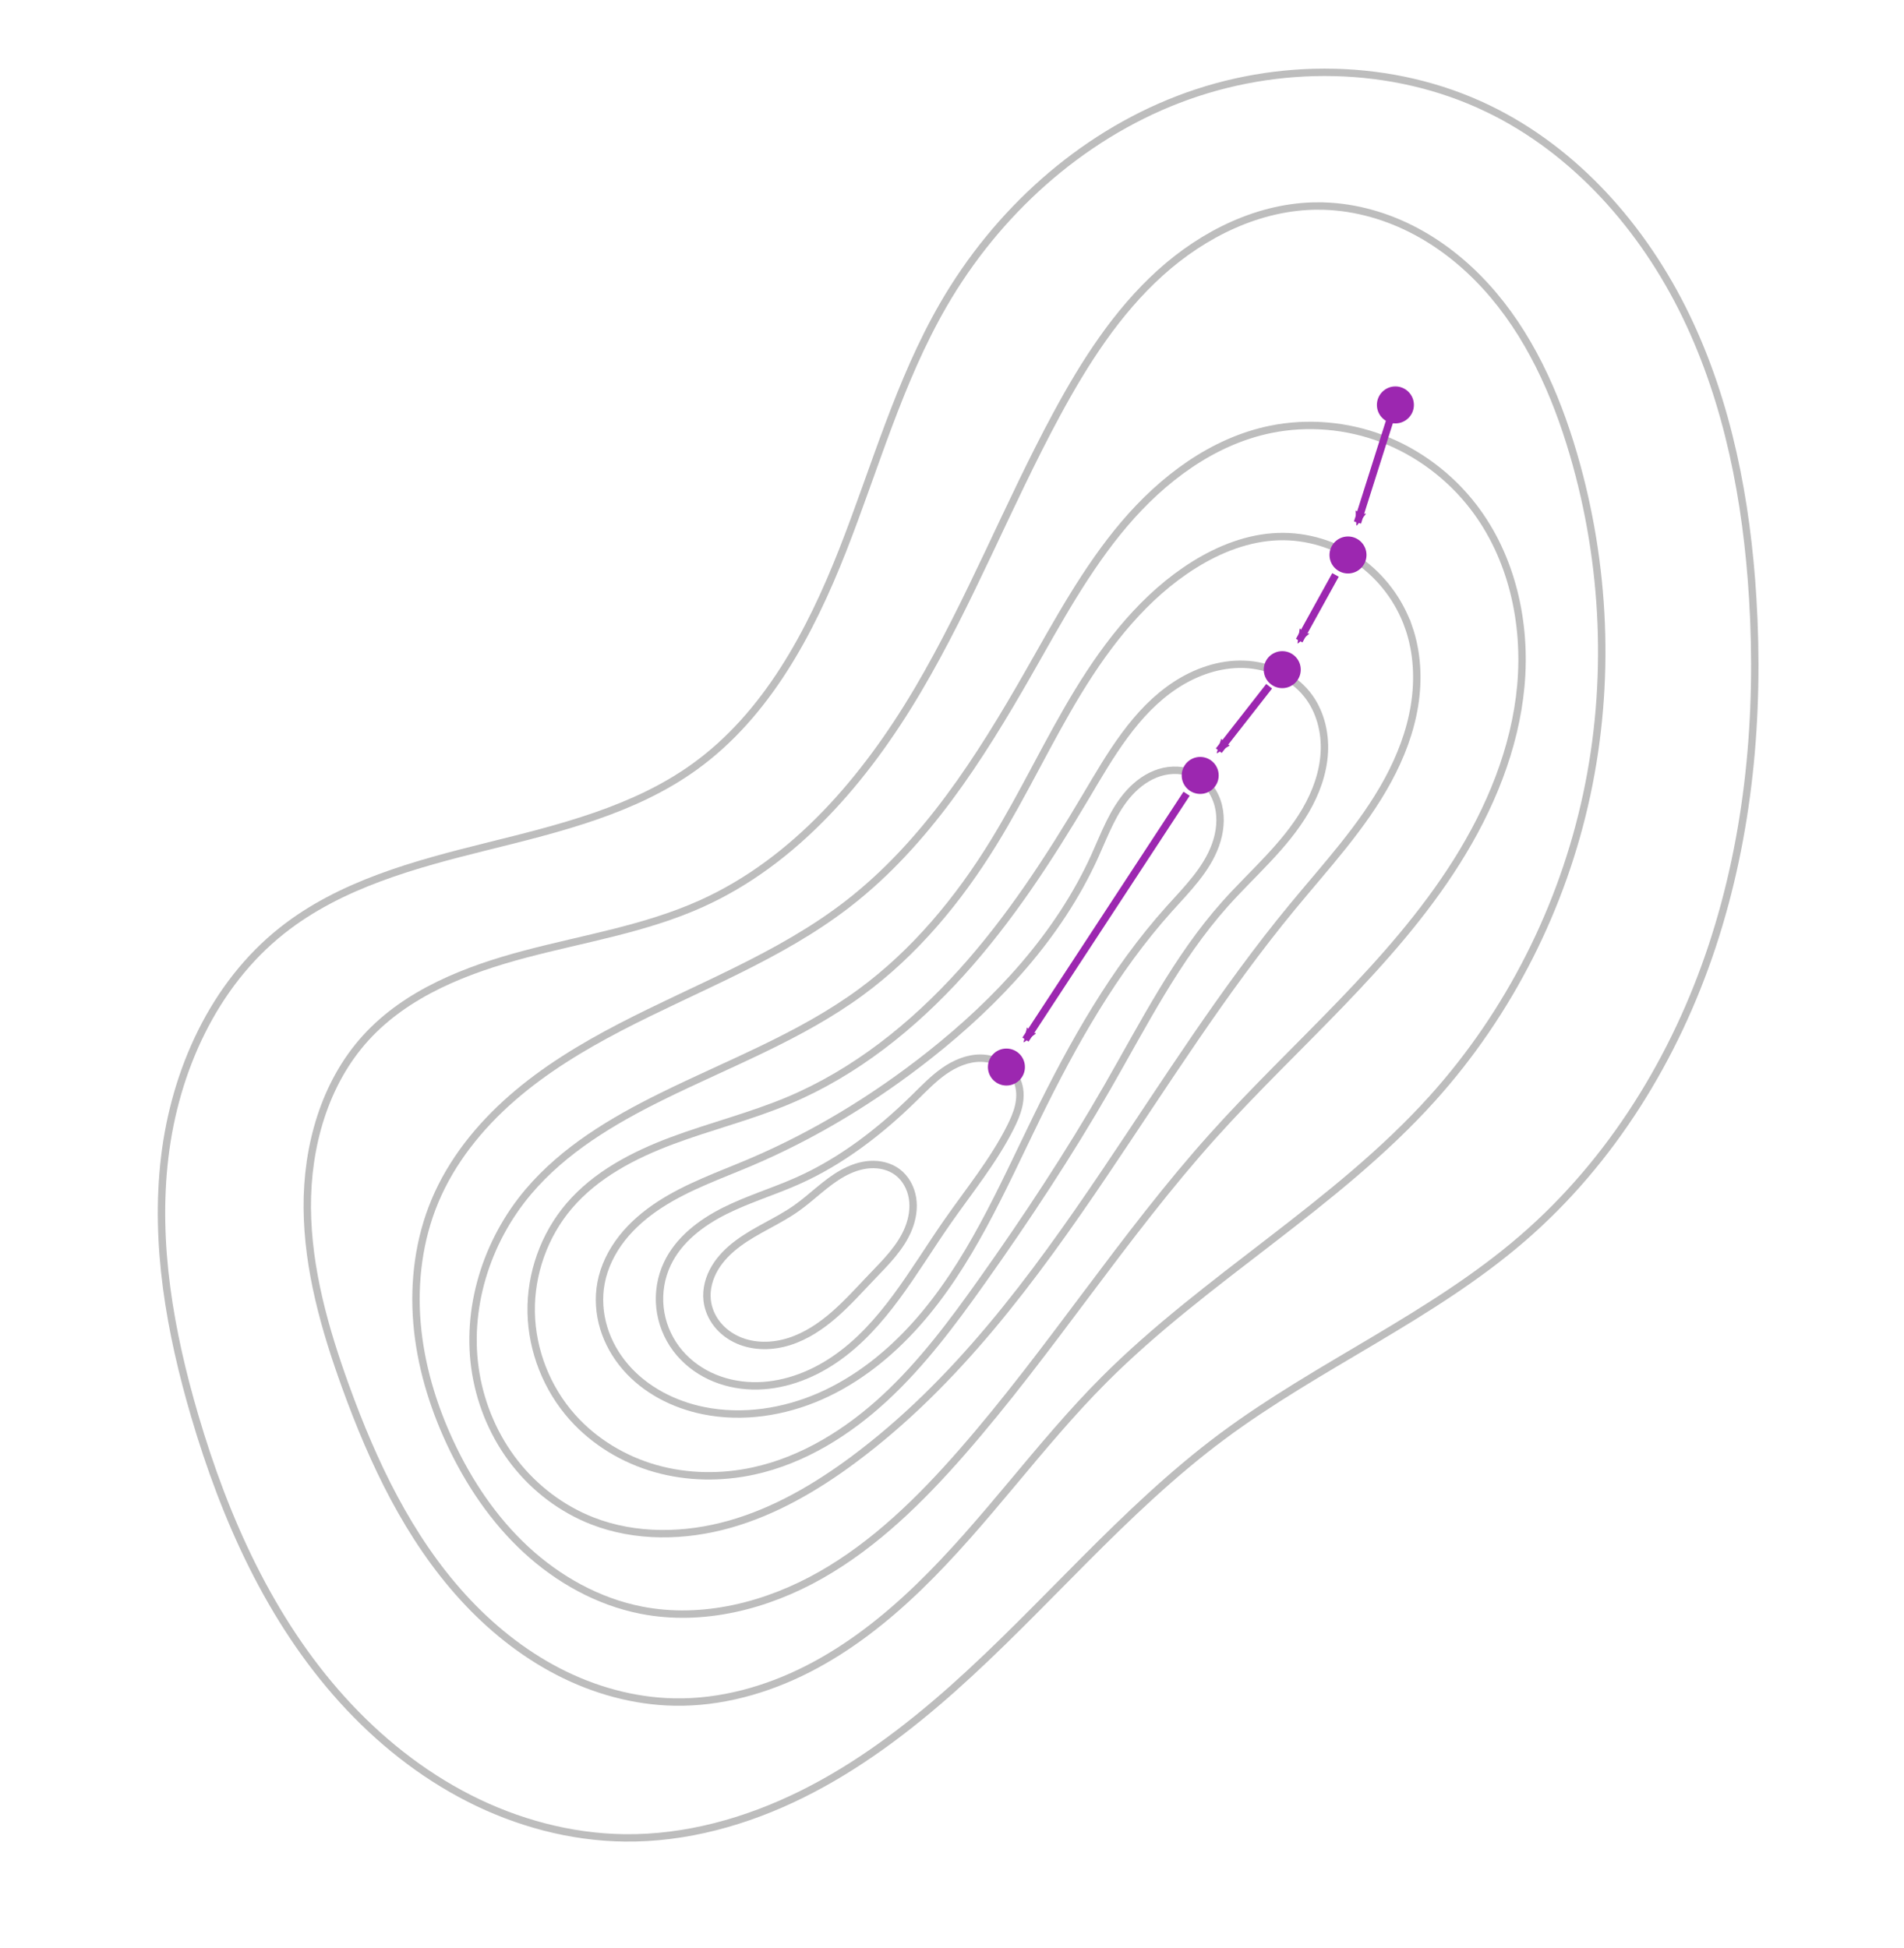 <?xml version="1.0" encoding="UTF-8" standalone="no"?>
<!-- Created with Inkscape (http://www.inkscape.org/) -->

<svg
   xmlns:dc="http://purl.org/dc/elements/1.1/"
   xmlns:cc="http://creativecommons.org/ns#"
   xmlns:rdf="http://www.w3.org/1999/02/22-rdf-syntax-ns#"
   xmlns:svg="http://www.w3.org/2000/svg"
   xmlns="http://www.w3.org/2000/svg"
   xmlns:sodipodi="http://sodipodi.sourceforge.net/DTD/sodipodi-0.dtd"
   xmlns:inkscape="http://www.inkscape.org/namespaces/inkscape"
   width="257.366mm"
   height="263.315mm"
   viewBox="0 0 257.366 263.315"
   version="1.1"
   id="svg10738"
   inkscape:version="0.92.3 (2405546, 2018-03-11)"
   sodipodi:docname="gradientdescent.svg">
  <defs
     id="defs10732">
    <inkscape:path-effect
       effect="spiro"
       id="path-effect11932"
       is_visible="true" />
    <inkscape:path-effect
       effect="spiro"
       id="path-effect11928"
       is_visible="true" />
    <marker
       inkscape:stockid="Arrow2Mend"
       orient="auto"
       refY="0"
       refX="0"
       id="Arrow2Mend"
       style="overflow:visible"
       inkscape:isstock="true">
      <path
         id="path11381"
         style="fill:#9c27b0;fill-opacity:1;fill-rule:evenodd;stroke:#9c27b0;stroke-width:0.625;stroke-linejoin:round;stroke-opacity:1"
         d="M 8.719,4.034 -2.207,0.016 8.719,-4.002 c -1.745,2.372 -1.735,5.617 -6e-7,8.035 z"
         transform="scale(-0.6)"
         inkscape:connector-curvature="0" />
    </marker>
    <inkscape:path-effect
       effect="spiro"
       id="path-effect11323"
       is_visible="true" />
    <inkscape:path-effect
       effect="spiro"
       id="path-effect11319"
       is_visible="true" />
    <inkscape:path-effect
       effect="spiro"
       id="path-effect11315"
       is_visible="true" />
    <inkscape:path-effect
       effect="spiro"
       id="path-effect939"
       is_visible="true" />
    <inkscape:path-effect
       effect="spiro"
       id="path-effect924"
       is_visible="true" />
    <inkscape:path-effect
       effect="spiro"
       id="path-effect905"
       is_visible="true" />
    <inkscape:path-effect
       effect="spiro"
       id="path-effect905-7"
       is_visible="true" />
    <marker
       inkscape:stockid="Arrow2Mend"
       orient="auto"
       refY="0"
       refX="0"
       id="Arrow2Mend-9"
       style="overflow:visible"
       inkscape:isstock="true">
      <path
         id="path11381-1"
         style="fill:#9c27b0;fill-opacity:1;fill-rule:evenodd;stroke:#9c27b0;stroke-width:0.625;stroke-linejoin:round;stroke-opacity:1"
         d="M 8.719,4.034 -2.207,0.016 8.719,-4.002 c -1.745,2.372 -1.735,5.617 -6e-7,8.035 z"
         transform="scale(-0.6)"
         inkscape:connector-curvature="0" />
    </marker>
    <marker
       inkscape:stockid="Arrow2Mend"
       orient="auto"
       refY="0"
       refX="0"
       id="Arrow2Mend-1"
       style="overflow:visible"
       inkscape:isstock="true">
      <path
         id="path11381-3"
         style="fill:#9c27b0;fill-opacity:1;fill-rule:evenodd;stroke:#9c27b0;stroke-width:0.625;stroke-linejoin:round;stroke-opacity:1"
         d="M 8.719,4.034 -2.207,0.016 8.719,-4.002 c -1.745,2.372 -1.735,5.617 -6e-7,8.035 z"
         transform="scale(-0.6)"
         inkscape:connector-curvature="0" />
    </marker>
    <marker
       inkscape:stockid="Arrow2Mend"
       orient="auto"
       refY="0"
       refX="0"
       id="Arrow2Mend-94"
       style="overflow:visible"
       inkscape:isstock="true">
      <path
         id="path11381-5"
         style="fill:#9c27b0;fill-opacity:1;fill-rule:evenodd;stroke:#9c27b0;stroke-width:0.625;stroke-linejoin:round;stroke-opacity:1"
         d="M 8.719,4.034 -2.207,0.016 8.719,-4.002 c -1.745,2.372 -1.735,5.617 -6e-7,8.035 z"
         transform="scale(-0.6)"
         inkscape:connector-curvature="0" />
    </marker>
  </defs>
  <sodipodi:namedview
     id="base"
     pagecolor="#ffffff"
     bordercolor="#666666"
     borderopacity="1.0"
     inkscape:pageopacity="0.0"
     inkscape:pageshadow="2"
     inkscape:zoom="0.98994949"
     inkscape:cx="851.39266"
     inkscape:cy="524.59535"
     inkscape:document-units="mm"
     inkscape:current-layer="layer1"
     showgrid="false"
     inkscape:window-width="1920"
     inkscape:window-height="1027"
     inkscape:window-x="1912"
     inkscape:window-y="118"
     inkscape:window-maximized="1" />
  <g
     inkscape:label="Layer 1"
     inkscape:groupmode="layer"
     id="layer1"
     transform="translate(356.753,139.76)">
    <rect
       style="opacity:1;fill:#ffffff;fill-opacity:1;stroke:none;stroke-width:0.85;stroke-miterlimit:4;stroke-dasharray:none;stroke-dashoffset:0;stroke-opacity:1"
       id="rect11906"
       width="256.516"
       height="262.466"
       x="-356.329"
       y="-139.335" />
    <path
       style="fill:none;fill-opacity:1;stroke:#bdbdbd;stroke-width:1;stroke-linecap:butt;stroke-linejoin:miter;stroke-miterlimit:4;stroke-dasharray:none;stroke-opacity:1"
       d="m -178.532,-111.912 c 4.304,0.007 8.58,1.122 12.43,3.044 3.851,1.922 7.282,4.64 10.184,7.818 5.804,6.357 9.428,14.432 11.848,22.693 4.36,14.89 5.048,30.864 1.795,46.034 -3.253,15.17 -10.459,29.499 -20.84,41.029 -13.07,14.516 -30.648,24.257 -44.438,38.09 -8.829,8.856 -15.99,19.276 -24.98,27.969 -4.495,4.346 -9.464,8.261 -15.035,11.1 -5.571,2.839 -11.775,4.575 -18.027,4.462 -5.465,-0.099 -10.867,-1.613 -15.722,-4.124 -4.855,-2.511 -9.172,-6.002 -12.856,-10.04 -7.368,-8.076 -12.137,-18.183 -15.86,-28.461 -2.823,-7.793 -5.127,-15.904 -5.186,-24.192 -0.059,-8.288 2.328,-16.838 7.907,-22.967 5.551,-6.098 13.625,-9.23 21.598,-11.335 7.973,-2.106 16.227,-3.417 23.747,-6.803 12.703,-5.719 22.198,-16.888 29.281,-28.884 7.083,-11.996 12.163,-25.064 18.785,-37.32 3.765,-6.968 8.102,-13.759 13.977,-19.07 5.876,-5.311 13.472,-9.057 21.392,-9.044 z"
       id="path903"
       inkscape:connector-curvature="0"
       inkscape:path-effect="#path-effect905"
       inkscape:original-d="m -178.53186,-111.9118 c 11.78932,-9.37089 22.97538,22.369878 34.46239,33.555502 11.48703,11.185606 -12.69622,58.041469 -19.04501,87.0628888 -6.34877,29.0214062 -29.62511,25.3928972 -44.43834,38.0900162 -14.81323,12.697111 -38.69414,29.020499 -58.04181,43.53143 -19.34776,14.510933 -29.62512,-28.4168 -44.43836,-42.624523 -14.81323,-14.207733 1.81426,-31.439842 2.72072,-47.15906641 0.90645,-15.71923959 30.23062,-12.09253059 45.34525,-18.13811559 15.11457,-6.045589 32.04433,-44.136479 48.06587,-66.204071 16.02153,-22.067571 23.57998,-18.743141 35.36929,-28.114061 z" />
    <path
       style="fill:none;fill-opacity:1;stroke:#bdbdbd;stroke-width:1;stroke-linecap:butt;stroke-linejoin:miter;stroke-miterlimit:4;stroke-dasharray:none;stroke-opacity:1"
       d="m -166.353,-54.998 c 1.185,3.383 1.37,7.074 0.8,10.613 -0.57,3.539 -1.876,6.933 -3.583,10.085 -3.414,6.304 -8.368,11.606 -12.929,17.138 -9.324,11.307 -17.134,23.762 -25.331,35.912 -9.663,14.324 -20.117,28.494 -33.988,38.797 -5.07,3.766 -10.623,7.006 -16.699,8.732 -6.076,1.726 -12.728,1.856 -18.611,-0.443 -4.113,-1.608 -7.755,-4.372 -10.474,-7.851 -2.72,-3.479 -4.519,-7.658 -5.259,-12.012 -1.48,-8.707 1.401,-17.923 7.115,-24.657 4.792,-5.649 11.315,-9.542 17.956,-12.826 9.1,-4.499 18.748,-8.104 26.934,-14.108 7.31,-5.362 13.204,-12.48 17.956,-20.2 4.093,-6.65 7.381,-13.768 11.444,-20.436 4.063,-6.668 9.036,-12.996 15.655,-17.14 3.444,-2.157 7.364,-3.697 11.426,-3.825 3.817,-0.12 7.659,1.041 10.789,3.23 3.13,2.189 5.535,5.389 6.798,8.993 z"
       id="path922"
       inkscape:connector-curvature="0"
       inkscape:path-effect="#path-effect924"
       inkscape:original-d="m -166.35314,-54.997539 c 3.41971,3.099967 -12.82512,26.398867 -15.71133,37.835452 -2.88619,11.4365916 -14.74895,21.482379 -25.33051,35.911601 -10.58155,14.429221 -22.65806,25.864471 -33.98776,38.797363 -11.3297,12.93291 -23.76569,7.112158 -35.30912,8.288283 -11.54347,1.176125 -5.51841,-31.267884 -8.61838,-44.52052 -3.09996,-13.252658 11.97099,-8.550837 17.9558,-12.8255887 5.98478,-4.2747296 17.95616,-9.40586123 26.93361,-14.1081183 8.97745,-4.702279 11.97098,-13.467317 17.95581,-20.20028 5.98482,-6.732987 17.15936,-26.033933 27.09874,-37.576503 9.93936,-11.54256 6.29653,-1.260215 11.42632,-3.824882 5.12977,-2.564666 14.16712,9.123232 17.58682,12.223193 z"
       sodipodi:nodetypes="cssssscssssc" />
    <path
       style="fill:none;fill-opacity:1;stroke:#bdbdbd;stroke-width:1;stroke-linecap:butt;stroke-linejoin:miter;stroke-miterlimit:4;stroke-dasharray:none;stroke-opacity:1"
       d="m -235.451,18.681 c 1.116,0.831 1.822,2.148 2.043,3.522 0.221,1.374 -0.018,2.797 -0.534,4.089 -1.033,2.584 -3.091,4.594 -5.016,6.605 -1.641,1.715 -3.227,3.49 -5.015,5.05 -1.788,1.56 -3.803,2.913 -6.064,3.636 -2.26,0.723 -4.791,0.775 -6.962,-0.185 -1.085,-0.48 -2.066,-1.207 -2.805,-2.136 -0.739,-0.928 -1.231,-2.059 -1.362,-3.238 -0.169,-1.522 0.267,-3.075 1.052,-4.39 0.785,-1.315 1.903,-2.407 3.133,-3.32 2.459,-1.826 5.365,-2.967 7.868,-4.733 2.137,-1.508 3.962,-3.458 6.247,-4.73 1.142,-0.636 2.403,-1.095 3.707,-1.179 1.305,-0.084 2.658,0.229 3.707,1.009 z"
       id="path937"
       inkscape:connector-curvature="0"
       inkscape:path-effect="#path-effect939"
       inkscape:original-d="m -235.4513,18.681167 c 5.39215,-2.507834 -0.99842,8.572892 -3.50679,14.216387 -2.50836,5.643489 -15.21629,2.123369 -22.20785,3.126872 -6.99158,1.003503 7.94597,-8.304612 12.05272,-12.442725 4.10675,-4.138102 8.26976,-2.392691 13.66192,-4.900534 z"
       sodipodi:nodetypes="scsss" />
    <path
       style="fill:none;fill-opacity:1;stroke:#bdbdbd;stroke-width:1;stroke-linecap:butt;stroke-linejoin:miter;stroke-miterlimit:4;stroke-dasharray:none;stroke-opacity:1"
       d="m -242.186,-17.543 c 10.548,-8.156 17.882,-19.705 24.486,-31.288 3.952,-6.931 7.761,-14.02 12.928,-20.1 5.167,-6.08 11.906,-11.164 19.721,-12.775 5.049,-1.041 10.392,-0.571 15.204,1.279 4.812,1.85 9.081,5.069 12.23,9.15 5.222,6.766 7.215,15.692 6.441,24.203 -0.774,8.512 -4.147,16.635 -8.708,23.863 -8.815,13.969 -21.836,24.669 -32.875,36.956 -12.191,13.569 -21.997,29.123 -34.009,42.851 -5.555,6.349 -11.665,12.365 -18.994,16.541 -7.329,4.176 -16.032,6.396 -24.31,4.771 -5.838,-1.146 -11.23,-4.159 -15.597,-8.199 -4.367,-4.041 -7.739,-9.08 -10.25,-14.473 -2.369,-5.089 -4.003,-10.552 -4.47,-16.147 -0.466,-5.594 0.26,-11.324 2.429,-16.502 2.256,-5.385 6.015,-10.055 10.413,-13.896 4.398,-3.841 9.431,-6.891 14.611,-9.586 10.359,-5.39 21.512,-9.506 30.751,-16.649 z"
       id="path11313"
       inkscape:connector-curvature="0"
       inkscape:path-effect="#path-effect11315"
       inkscape:original-d="m -242.18641,-17.542849 c 17.004,-8.31285 13.83073,-18.062977 24.48641,-31.288227 10.65569,-13.22525 24.48689,-24.562461 32.64859,-32.875309 8.1617,-8.312848 18.06298,6.801339 27.43387,10.429409 9.37091,3.628069 -1.51105,32.04353 -2.26727,48.065969 -0.75619,16.0224387 -21.91642,24.6371411 -32.8753,36.956379 -10.95889,12.319246 -22.67218,28.567062 -34.00894,42.851267 -11.33677,14.284203 -28.86937,14.207733 -43.3047,21.31227 -14.43535,7.104536 -17.23075,-15.115532 -25.84681,-22.672628 -8.61603,-7.557091 -2.94699,-16.702614 -2.04054,-32.648582 0.90646,-15.9459658 38.77062,-31.8177032 55.77469,-40.130548 z"
       sodipodi:nodetypes="cssscsssscc" />
    <path
       style="fill:none;stroke:#bdbdbd;stroke-width:1;stroke-linecap:butt;stroke-linejoin:miter;stroke-miterlimit:4;stroke-dasharray:none;stroke-opacity:1"
       d="m -180.063,-45.884 c 1.733,2.181 2.47,5.056 2.32,7.838 -0.149,2.781 -1.136,5.472 -2.541,7.878 -2.809,4.811 -7.182,8.467 -10.889,12.625 -6.528,7.323 -10.985,16.206 -15.871,24.713 -5.202,9.056 -10.959,17.784 -17.004,26.3 -3.962,5.581 -8.08,11.109 -13.105,15.756 -5.024,4.647 -11.043,8.406 -17.73,9.864 -4.359,0.95 -8.954,0.893 -13.247,-0.322 -4.293,-1.215 -8.27,-3.604 -11.24,-6.933 -3.459,-3.877 -5.488,-9.01 -5.581,-14.205 -0.093,-5.195 1.756,-10.408 5.127,-14.362 3.608,-4.232 8.726,-6.892 13.936,-8.838 5.21,-1.946 10.641,-3.284 15.765,-5.446 8.97,-3.785 16.761,-10.015 23.293,-17.234 6.532,-7.219 11.873,-15.429 16.838,-23.804 3.326,-5.611 6.696,-11.53 12.153,-15.102 2.729,-1.786 5.955,-2.907 9.215,-2.802 3.26,0.105 6.531,1.52 8.56,4.074 z"
       id="path11317"
       inkscape:connector-curvature="0"
       inkscape:path-effect="#path-effect11319"
       inkscape:original-d="m -180.06344,-45.883635 c 8.38842,-7.783819 -11.48702,20.631643 -11.1096,28.340784 0.37743,7.7091416 -10.80682,14.2077284 -15.87083,24.7131635 -5.06399,10.5054335 -11.33586,17.5330475 -17.00446,26.3002485 -5.66858,8.767194 -20.55606,17.079596 -30.83477,25.620068 -10.2787,8.540472 -16.32385,-4.837275 -24.48647,-7.25524 -8.16257,-2.417965 -0.30183,-19.045458 -0.45342,-28.56751 -0.15167,-9.522057 19.80121,-9.522954 29.70114,-14.2837565 9.89993,-4.760802 29.47486,-30.0038935 40.13054,-41.0374545 10.65569,-11.033563 21.53945,-6.046484 29.92787,-13.830303 z"
       sodipodi:nodetypes="ssccsccsss" />
    <path
       style="fill:none;stroke:#bdbdbd;stroke-width:1;stroke-linecap:butt;stroke-linejoin:miter;stroke-miterlimit:4;stroke-dasharray:none;stroke-opacity:1"
       d="m -195.214,-35.003 c 1.598,0.822 2.719,2.427 3.152,4.171 0.432,1.744 0.219,3.607 -0.389,5.298 -1.217,3.381 -3.878,5.996 -6.278,8.671 -7.447,8.298 -12.972,18.13 -17.87,28.146 -4.76,9.734 -9.099,19.9 -16.32,27.978 -3.611,4.039 -7.936,7.505 -12.892,9.695 -4.955,2.19 -10.565,3.055 -15.874,1.973 -4.001,-0.815 -7.831,-2.778 -10.501,-5.866 -1.335,-1.544 -2.368,-3.356 -2.961,-5.31 -0.593,-1.953 -0.74,-4.048 -0.368,-6.055 0.412,-2.225 1.454,-4.309 2.853,-6.087 1.4,-1.778 3.151,-3.259 5.046,-4.496 3.79,-2.474 8.115,-3.971 12.279,-5.742 8.686,-3.693 16.814,-8.656 24.22,-14.508 9.226,-7.291 17.474,-16.164 22.336,-26.871 1.359,-2.994 2.492,-6.185 4.71,-8.613 1.109,-1.214 2.489,-2.211 4.059,-2.7 1.57,-0.489 3.336,-0.436 4.798,0.316 z"
       id="path11321"
       inkscape:connector-curvature="0"
       inkscape:path-effect="#path-effect11323"
       inkscape:original-d="m -195.21428,-35.002854 c 2.79585,-1.51106 1.549,7.331555 -3.51501,18.139289 -5.06399,10.807738 -13.56212,19.3789503 -17.87034,28.146149 -4.30827,8.7672 -35.78905,34.808621 -45.08526,39.645898 -9.29622,4.837275 -9.21977,-11.487914 -13.83033,-17.231195 -4.61051,-5.743284 13.45289,-10.883313 20.17865,-16.324295 6.72579,-5.44098 13.56422,-7.026881 24.2199,-14.5083994 10.65569,-7.4815156 19.23782,-22.6390016 22.33595,-26.8707766 3.09815,-4.231775 10.77059,-9.48561 13.56644,-10.99667 z"
       sodipodi:nodetypes="sccsccscs" />
    <circle
       style="opacity:1;fill:#9c27b0;fill-opacity:1;stroke:#9c27b0;stroke-width:0.706;stroke-miterlimit:4;stroke-dasharray:none;stroke-opacity:1"
       id="path1036-2"
       cx="-168.135"
       cy="-85.022"
       r="2.147" />
    <path
       style="fill:#9c27b0;fill-opacity:1;stroke:#9c27b0;stroke-width:1;stroke-linecap:butt;stroke-linejoin:miter;stroke-miterlimit:4;stroke-dasharray:none;stroke-opacity:1;marker-end:url(#Arrow2Mend)"
       d="m -168.252,-84.917 -5.006,15.797"
       id="path11352"
       inkscape:connector-curvature="0"
       sodipodi:nodetypes="cc" />
    <path
       style="fill:none;fill-opacity:1;stroke:#bdbdbd;stroke-width:1;stroke-linecap:butt;stroke-linejoin:miter;stroke-miterlimit:4;stroke-dasharray:none;stroke-opacity:1"
       d="m -155.636,-125.085 c 11.852,5.712 21.025,16.16 26.76,28.001 5.734,11.841 8.236,25.03 9.039,38.161 0.97,15.85 -0.488,31.957 -5.47,47.035 -4.982,15.078 -13.591,29.104 -25.602,39.493 -12.307,10.645 -27.651,17.138 -40.697,26.865 -13.331,9.94 -23.96,23.021 -36.388,34.069 -6.214,5.524 -12.925,10.567 -20.375,14.259 -7.45,3.692 -15.684,6.002 -23.997,5.894 -7.274,-0.094 -14.48,-2.044 -20.965,-5.343 -6.484,-3.298 -12.255,-7.924 -17.137,-13.318 -9.764,-10.787 -15.867,-24.436 -19.967,-38.396 -3.327,-11.328 -5.445,-23.218 -4.055,-34.942 1.39,-11.725 6.608,-23.327 15.863,-30.658 7.897,-6.256 17.961,-8.95 27.737,-11.381 9.777,-2.431 19.858,-4.875 28.031,-10.766 9.719,-7.005 15.626,-18.103 20.009,-29.253 4.382,-11.15 7.625,-22.839 13.624,-33.209 7.18,-12.411 18.392,-22.614 31.777,-27.754 13.385,-5.141 28.896,-4.982 41.812,1.244 z"
       id="path903-5"
       inkscape:connector-curvature="0"
       inkscape:path-effect="#path-effect905-7"
       inkscape:original-d="m -155.63577,-125.08456 c 11.78932,-9.37089 24.31173,54.97671 35.79874,66.162267 11.48704,11.185547 -24.72337,57.5066153 -31.07214,86.52803 -6.34877,29.021409 -38.91795,20.684886 -40.69657,26.864698 -5.39619,18.749113 -61.41204,39.711287 -80.75971,54.222225 -19.34776,14.51095 -43.25586,-42.849368 -58.0691,-57.057098 -14.81323,-14.20773 10.90142,-49.8814374 11.80788,-65.600651 0.90645,-15.719237 40.65413,-16.101577 55.76876,-22.147156 15.11457,-6.045583 17.61178,-40.394484 33.63331,-62.461948 16.02153,-22.067497 61.79952,-17.139447 73.58883,-26.510367 z"
       sodipodi:nodetypes="ccsscsscsc" />
    <path
       style="fill:none;stroke:#bdbdbd;stroke-width:1;stroke-linecap:butt;stroke-linejoin:miter;stroke-opacity:1;stroke-miterlimit:4;stroke-dasharray:none"
       d="m -219.11,6.759 c 0.309,0.975 0.275,2.034 0.043,3.03 -0.232,0.996 -0.653,1.937 -1.112,2.85 -2.312,4.596 -5.614,8.606 -8.553,12.829 -4.604,6.617 -8.567,14.044 -15.234,18.575 -3.264,2.218 -7.151,3.642 -11.096,3.539 -1.972,-0.051 -3.94,-0.486 -5.724,-1.329 -1.783,-0.844 -3.378,-2.101 -4.562,-3.679 -1.214,-1.619 -1.986,-3.568 -2.199,-5.58 -0.213,-2.012 0.132,-4.082 0.996,-5.912 1.526,-3.232 4.537,-5.535 7.731,-7.139 3.194,-1.604 6.645,-2.629 9.909,-4.086 5.923,-2.644 11.143,-6.678 15.769,-11.225 1.275,-1.253 2.518,-2.555 3.98,-3.584 1.462,-1.028 3.186,-1.777 4.973,-1.762 1.096,0.01 2.196,0.315 3.111,0.919 0.915,0.604 1.636,1.511 1.968,2.556 z"
       id="path11930"
       inkscape:connector-curvature="0"
       inkscape:path-effect="#path-effect11932"
       inkscape:original-d="m -219.10961,6.7585986 c 1.87062,-0.8015446 0.22298,2.1378913 -1.06909,5.8799304 -1.29206,3.742036 -5.61239,6.547839 -8.55262,12.828936 -2.94023,6.2811 -11.00233,14.209566 -15.23436,18.575233 -4.23203,4.365667 -14.25411,-0.980255 -21.38156,-1.469982 -7.12745,-0.489731 -0.80155,-7.661992 -1.20272,-11.49259 -0.40116,-3.830598 11.76013,-7.483811 17.63979,-11.225321 5.87967,-3.741507 10.51287,-7.483811 15.7689,-11.2253182 5.25604,-3.7415099 5.96929,-3.5638607 8.95353,-5.3453929 2.98425,-1.7815321 3.2075,4.2760493 5.07813,3.4745047 z"
       sodipodi:nodetypes="ccsssccscc" />
    <circle
       style="opacity:1;fill:#9c27b0;fill-opacity:1;stroke:#9c27b0;stroke-width:0.706;stroke-miterlimit:4;stroke-dasharray:none;stroke-opacity:1"
       id="path1036-2-5"
       cx="-174.542"
       cy="-64.736"
       r="2.147" />
    <circle
       style="opacity:1;fill:#9c27b0;fill-opacity:1;stroke:#9c27b0;stroke-width:0.706;stroke-miterlimit:4;stroke-dasharray:none;stroke-opacity:1"
       id="path1036-2-4"
       cx="-183.429"
       cy="-49.234"
       r="2.147" />
    <circle
       style="opacity:1;fill:#9c27b0;fill-opacity:1;stroke:#9c27b0;stroke-width:0.706;stroke-miterlimit:4;stroke-dasharray:none;stroke-opacity:1"
       id="path1036-2-47"
       cx="-194.521"
       cy="-34.935"
       r="2.147" />
    <circle
       style="opacity:1;fill:#9c27b0;fill-opacity:1;stroke:#9c27b0;stroke-width:0.706;stroke-miterlimit:4;stroke-dasharray:none;stroke-opacity:1"
       id="path1036-2-3"
       cx="-220.713"
       cy="4.487"
       r="2.147" />
    <path
       style="fill:#9c27b0;fill-opacity:1;stroke:#9c27b0;stroke-width:1;stroke-linecap:butt;stroke-linejoin:miter;stroke-miterlimit:4;stroke-dasharray:none;stroke-opacity:1;marker-end:url(#Arrow2Mend-9)"
       d="m -176.232,-62.038 -4.906,8.881"
       id="path11352-7"
       inkscape:connector-curvature="0"
       sodipodi:nodetypes="cc" />
    <path
       style="fill:#9c27b0;fill-opacity:1;stroke:#9c27b0;stroke-width:1;stroke-linecap:butt;stroke-linejoin:miter;stroke-miterlimit:4;stroke-dasharray:none;stroke-opacity:1;marker-end:url(#Arrow2Mend-1)"
       d="m -185.2,-46.993 -6.81,8.714"
       id="path11352-6"
       inkscape:connector-curvature="0"
       sodipodi:nodetypes="cc" />
    <path
       style="fill:#9c27b0;fill-opacity:1;stroke:#9c27b0;stroke-width:1;stroke-linecap:butt;stroke-linejoin:miter;stroke-miterlimit:4;stroke-dasharray:none;stroke-opacity:1;marker-end:url(#Arrow2Mend-94)"
       d="m -196.359,-32.46 -21.777,33.236"
       id="path11352-76"
       inkscape:connector-curvature="0"
       sodipodi:nodetypes="cc" />
  </g>
</svg>
